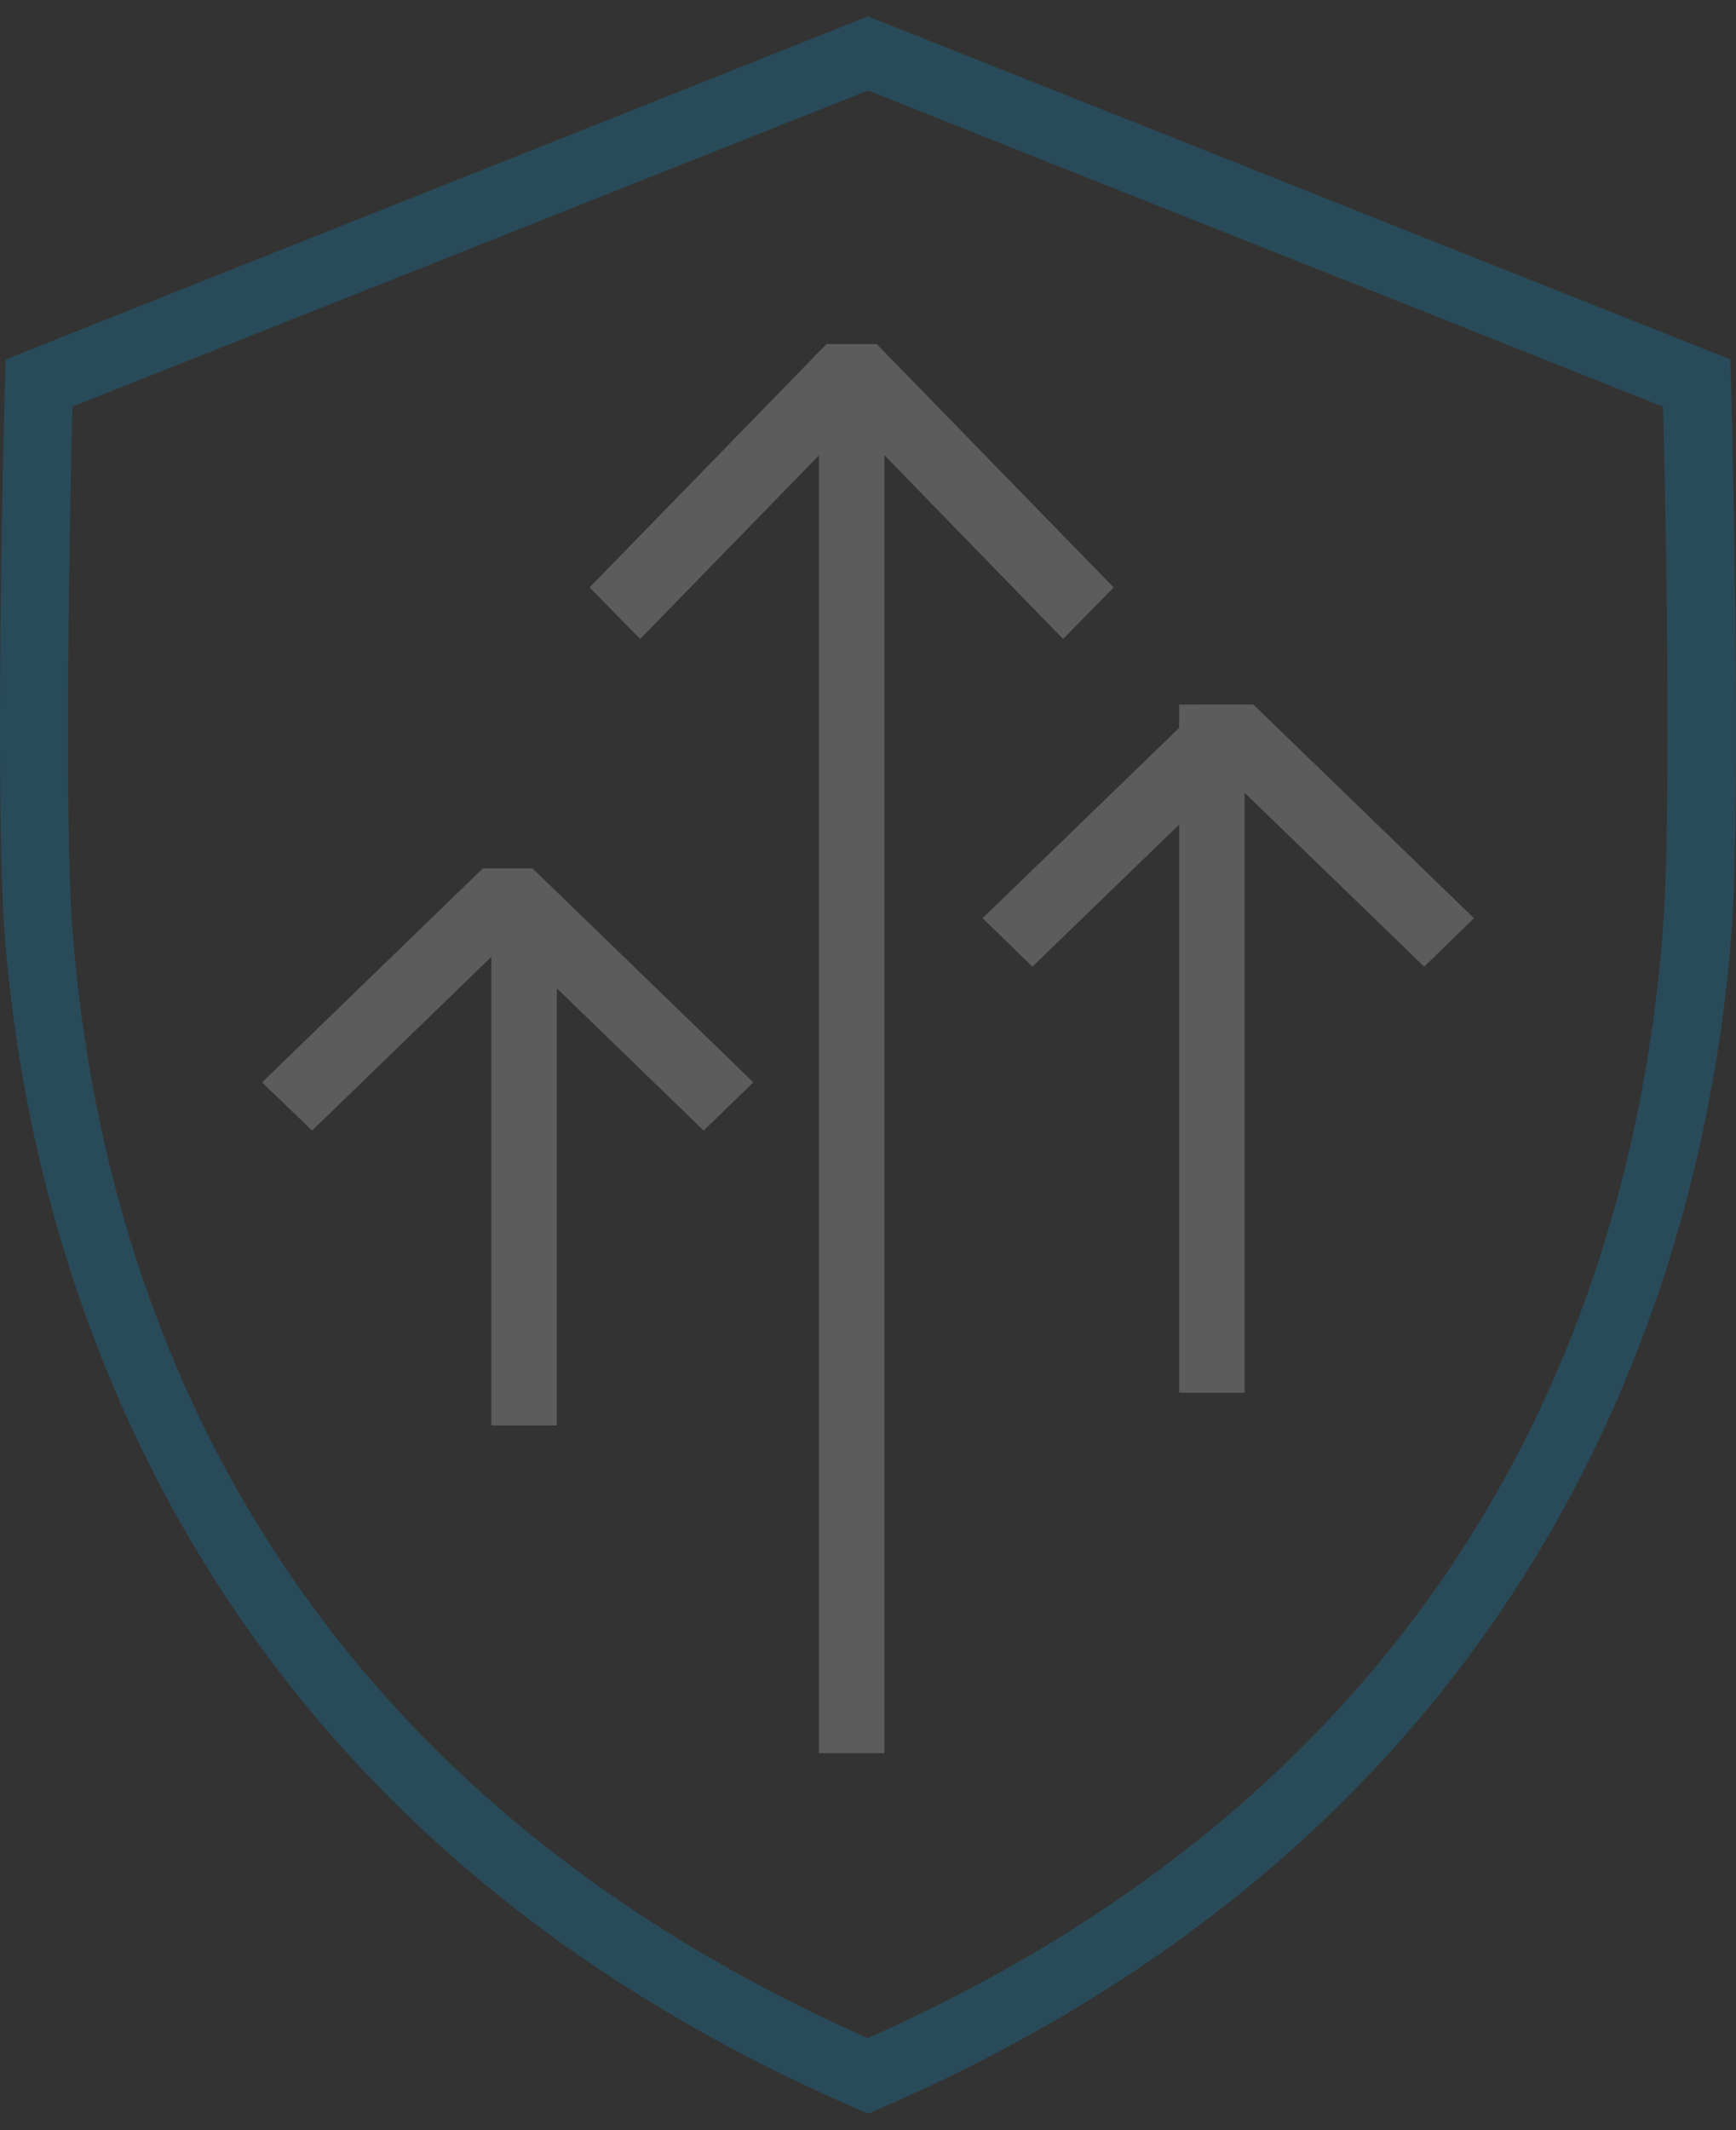 <?xml version="1.0" encoding="UTF-8"?> <svg xmlns="http://www.w3.org/2000/svg" width="53" height="65" viewBox="0 0 53 65" fill="none"><rect x="0" y="0" width="53" height="65" fill="#333333" stroke="none"/><g opacity="0.2"><path d="M26.501 64.5L26.096 64.321C5.281 55.283 0.91 38.081 0.152 28.634C-0.18 24.425 0.132 12.178 0.152 11.663L0.173 10.969L26.501 0.5L52.829 10.969L52.85 11.663C52.86 12.178 53.182 24.425 52.85 28.634C52.092 38.081 47.732 55.283 26.916 64.321L26.512 64.5H26.501ZM2.208 12.41C2.146 15.114 1.938 24.93 2.218 28.455C3.08 39.344 8.011 53.989 26.491 62.196C44.97 53.989 49.902 39.344 50.763 28.455C51.044 24.919 50.846 15.103 50.774 12.41L26.501 2.762L2.208 12.41Z" fill="#00A9EF"></path><path d="M32.456 19.5L26.005 12.867L19.544 19.5L18 17.926L25.233 10.5H26.767L34 17.926L32.456 19.5Z" fill="white"></path><path d="M27 11.5H25V53.5H27V11.5Z" fill="white"></path><path d="M43.481 29.5L37.5 23.711L31.519 29.5L30 28.019L36.735 21.5H38.265L45 28.019L43.481 29.5Z" fill="white"></path><path d="M38 21.5H36V42.5H38V21.5Z" fill="white"></path><path d="M21.482 34.5L15.505 28.711L9.529 34.5L8 33.029L14.741 26.5H16.259L23 33.029L21.482 34.5Z" fill="white"></path><path d="M17 27.5H15V43.5H17V27.5Z" fill="white"></path></g></svg> 